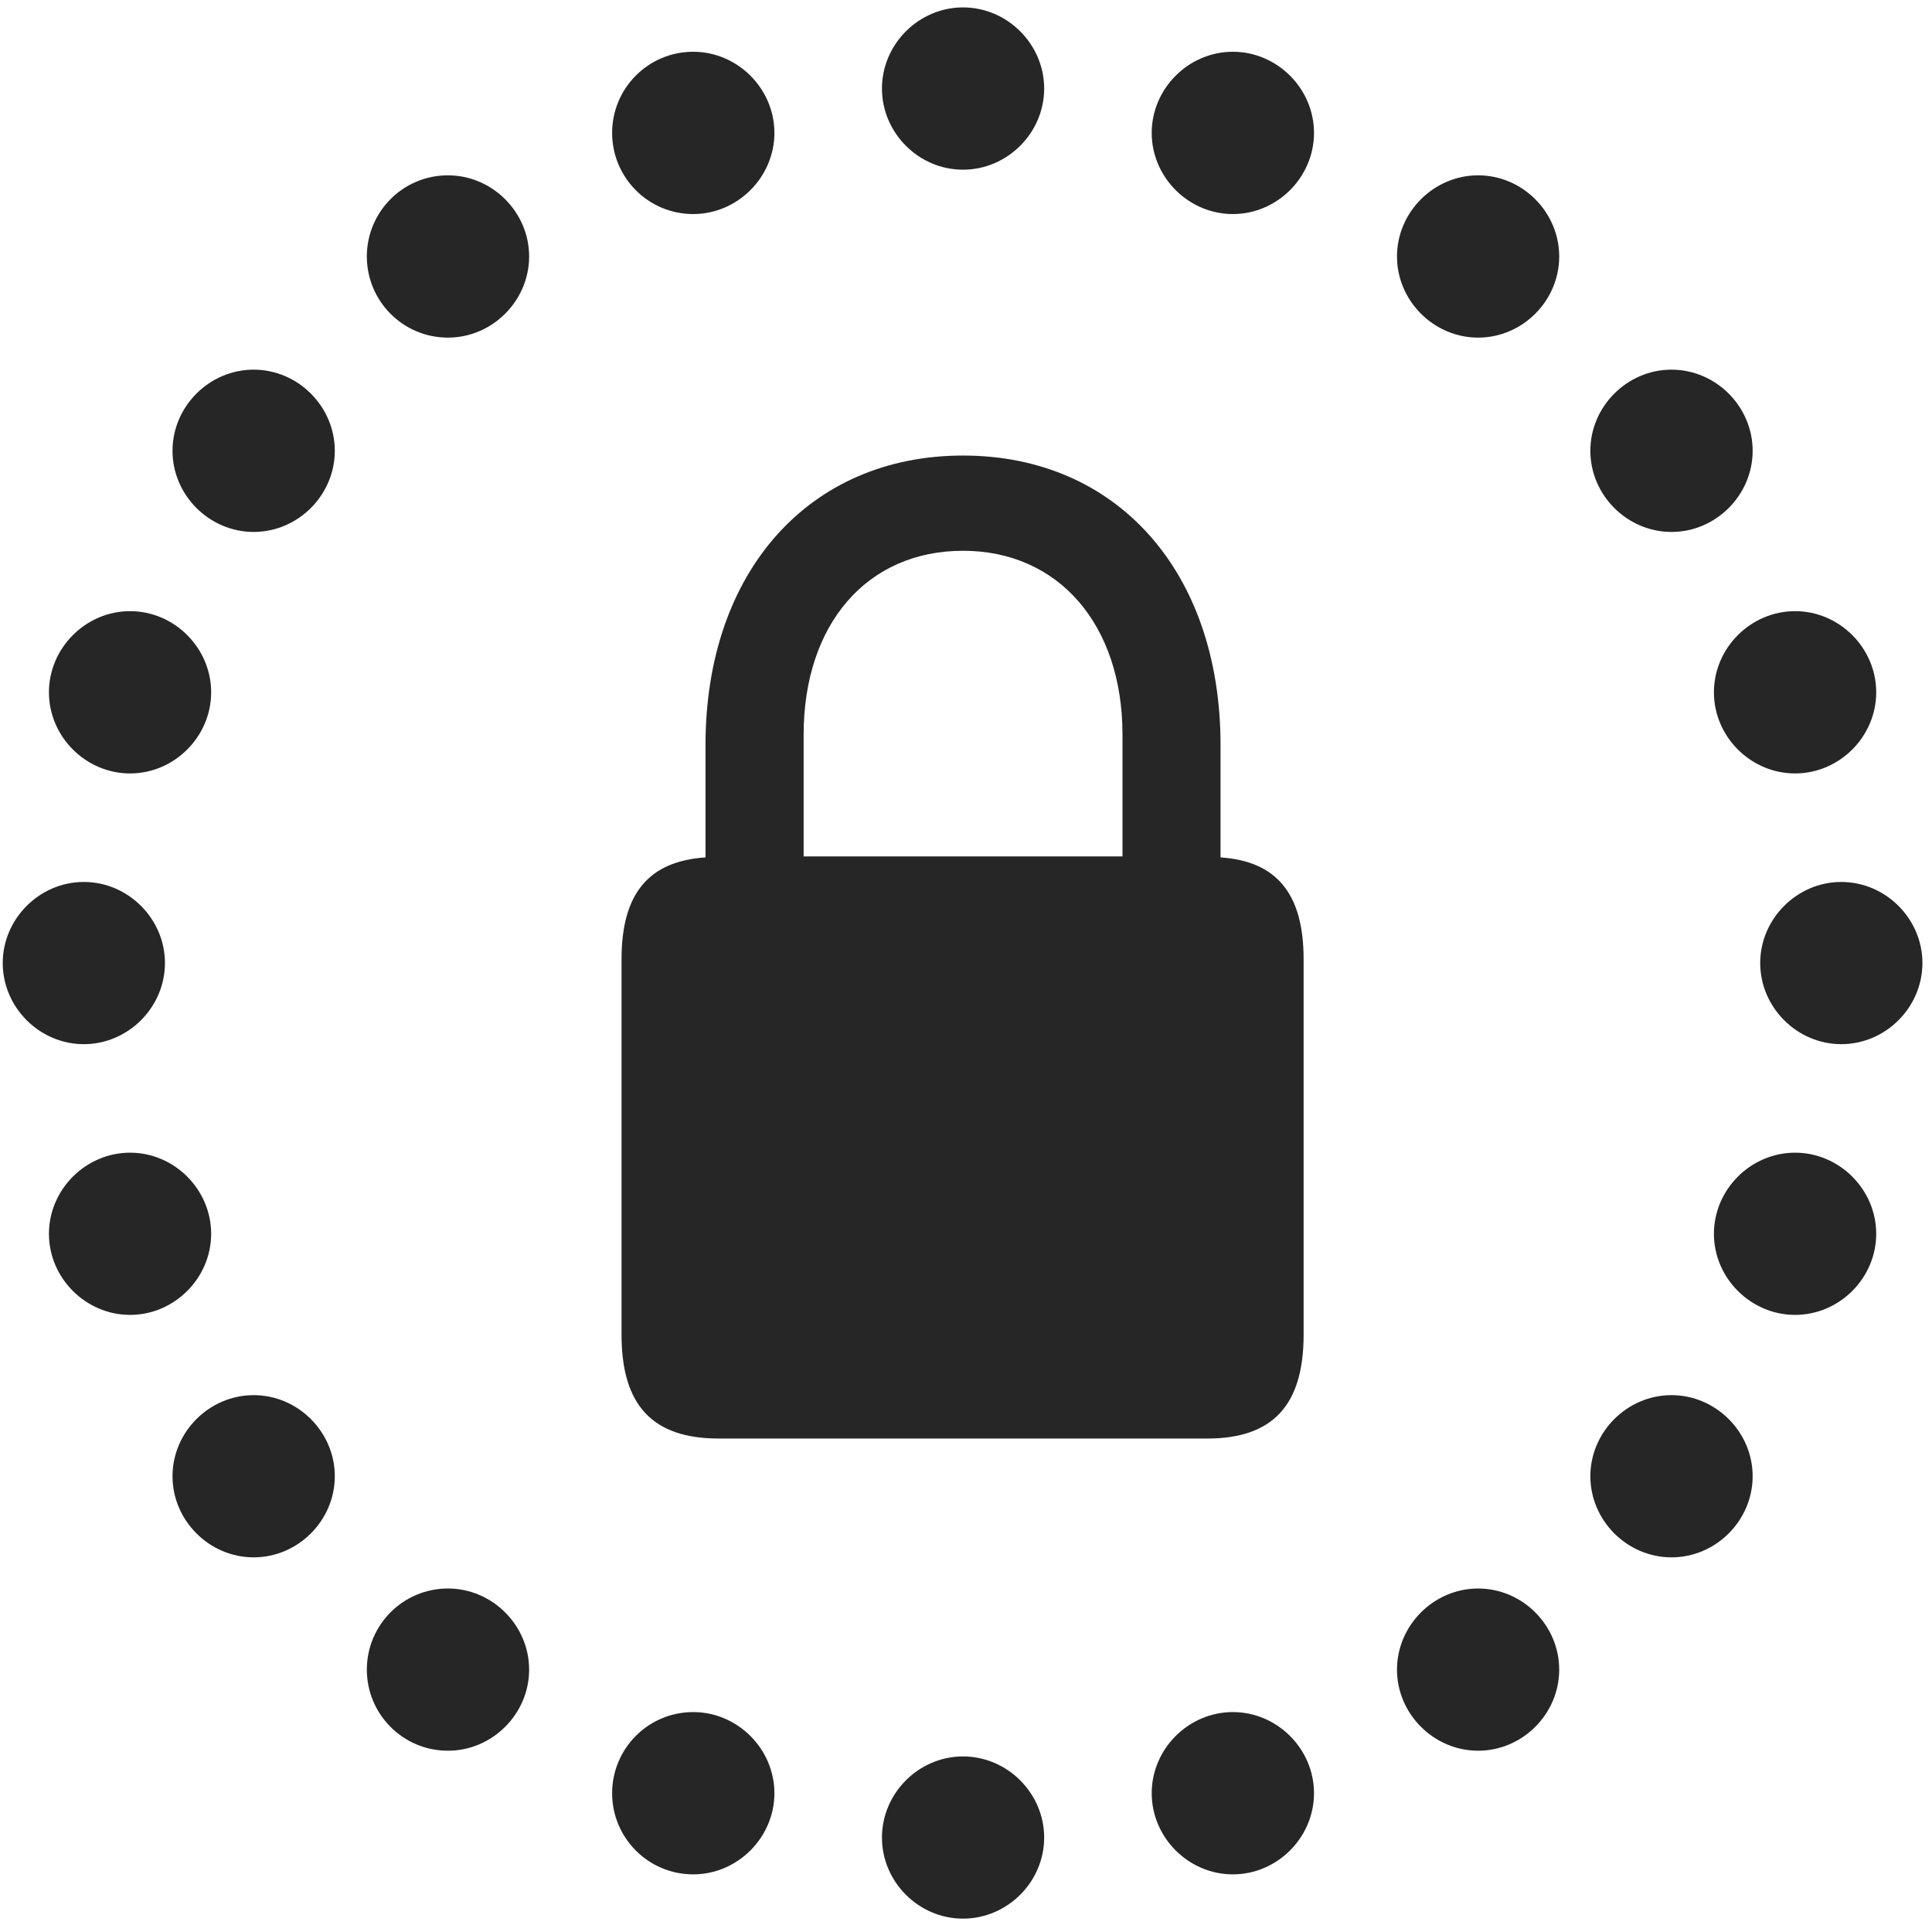 <svg width="24" height="24" viewBox="0 0 24 24" fill="none" xmlns="http://www.w3.org/2000/svg">
<g clip-path="url(#clip0_2207_12614)">
<path d="M11.963 2.108C12.514 2.108 12.971 1.651 12.971 1.1C12.971 0.549 12.514 0.092 11.963 0.092C11.412 0.092 10.956 0.549 10.956 1.1C10.956 1.651 11.412 2.108 11.963 2.108ZM15.315 2.659C15.866 2.659 16.323 2.202 16.323 1.651C16.323 1.1 15.866 0.643 15.315 0.643C14.764 0.643 14.307 1.1 14.307 1.651C14.307 2.202 14.764 2.659 15.315 2.659ZM18.362 4.194C18.913 4.194 19.369 3.737 19.369 3.186C19.369 2.635 18.913 2.178 18.362 2.178C17.811 2.178 17.354 2.635 17.354 3.186C17.354 3.737 17.811 4.194 18.362 4.194ZM20.764 6.608C21.315 6.608 21.772 6.151 21.772 5.6C21.772 5.049 21.315 4.592 20.764 4.592C20.213 4.592 19.756 5.049 19.756 5.6C19.756 6.151 20.213 6.608 20.764 6.608ZM22.299 9.608C22.85 9.608 23.307 9.151 23.307 8.6C23.307 8.049 22.85 7.592 22.299 7.592C21.748 7.592 21.291 8.049 21.291 8.6C21.291 9.151 21.748 9.608 22.299 9.608ZM22.873 12.971C23.424 12.971 23.881 12.514 23.881 11.963C23.881 11.413 23.424 10.956 22.873 10.956C22.323 10.956 21.866 11.413 21.866 11.963C21.866 12.514 22.323 12.971 22.873 12.971ZM22.299 16.334C22.85 16.334 23.307 15.877 23.307 15.327C23.307 14.776 22.85 14.319 22.299 14.319C21.748 14.319 21.291 14.776 21.291 15.327C21.291 15.877 21.748 16.334 22.299 16.334ZM20.764 19.346C21.315 19.346 21.772 18.889 21.772 18.338C21.772 17.788 21.315 17.331 20.764 17.331C20.213 17.331 19.756 17.788 19.756 18.338C19.756 18.889 20.213 19.346 20.764 19.346ZM18.362 21.748C18.913 21.748 19.369 21.291 19.369 20.741C19.369 20.19 18.913 19.733 18.362 19.733C17.811 19.733 17.354 20.19 17.354 20.741C17.354 21.291 17.811 21.748 18.362 21.748ZM15.315 23.284C15.866 23.284 16.323 22.827 16.323 22.276C16.323 21.725 15.866 21.268 15.315 21.268C14.764 21.268 14.307 21.725 14.307 22.276C14.307 22.827 14.764 23.284 15.315 23.284ZM11.963 23.834C12.514 23.834 12.971 23.378 12.971 22.827C12.971 22.276 12.514 21.819 11.963 21.819C11.412 21.819 10.956 22.276 10.956 22.827C10.956 23.378 11.412 23.834 11.963 23.834ZM8.612 23.284C9.162 23.284 9.62 22.827 9.62 22.276C9.62 21.725 9.162 21.268 8.612 21.268C8.049 21.268 7.604 21.725 7.604 22.276C7.604 22.827 8.049 23.284 8.612 23.284ZM5.565 21.748C6.116 21.748 6.573 21.291 6.573 20.741C6.573 20.19 6.116 19.733 5.565 19.733C5.002 19.733 4.557 20.19 4.557 20.741C4.557 21.291 5.002 21.748 5.565 21.748ZM3.151 19.346C3.702 19.346 4.159 18.889 4.159 18.338C4.159 17.788 3.702 17.331 3.151 17.331C2.6 17.331 2.143 17.788 2.143 18.338C2.143 18.889 2.6 19.346 3.151 19.346ZM1.616 16.334C2.166 16.334 2.623 15.877 2.623 15.327C2.623 14.776 2.166 14.319 1.616 14.319C1.065 14.319 0.608 14.776 0.608 15.327C0.608 15.877 1.065 16.334 1.616 16.334ZM1.041 12.971C1.592 12.971 2.049 12.514 2.049 11.963C2.049 11.413 1.592 10.956 1.041 10.956C0.491 10.956 0.034 11.413 0.034 11.963C0.034 12.514 0.491 12.971 1.041 12.971ZM1.616 9.608C2.166 9.608 2.623 9.151 2.623 8.6C2.623 8.049 2.166 7.592 1.616 7.592C1.065 7.592 0.608 8.049 0.608 8.6C0.608 9.151 1.065 9.608 1.616 9.608ZM3.151 6.608C3.702 6.608 4.159 6.151 4.159 5.6C4.159 5.049 3.702 4.592 3.151 4.592C2.6 4.592 2.143 5.049 2.143 5.6C2.143 6.151 2.6 6.608 3.151 6.608ZM5.565 4.194C6.116 4.194 6.573 3.737 6.573 3.186C6.573 2.635 6.116 2.178 5.565 2.178C5.002 2.178 4.557 2.635 4.557 3.186C4.557 3.737 5.002 4.194 5.565 4.194ZM8.612 2.659C9.162 2.659 9.62 2.202 9.62 1.651C9.62 1.1 9.162 0.643 8.612 0.643C8.049 0.643 7.604 1.1 7.604 1.651C7.604 2.202 8.049 2.659 8.612 2.659Z" fill="black" fill-opacity="0.85"/>
<path d="M7.721 16.581C7.721 17.459 8.108 17.87 8.928 17.87H14.998C15.807 17.87 16.194 17.459 16.194 16.581V11.916C16.194 11.096 15.854 10.698 15.162 10.651V9.256C15.162 7.1 13.873 5.659 11.963 5.659C10.053 5.659 8.764 7.1 8.764 9.256V10.651C8.061 10.698 7.721 11.096 7.721 11.916V16.581ZM9.983 10.639V9.127C9.983 7.756 10.768 6.842 11.963 6.842C13.147 6.842 13.944 7.756 13.944 9.127V10.639H9.983Z" fill="black" fill-opacity="0.85"/>
</g>
<defs>
<clipPath id="clip0_2207_12614">
<rect width="23.848" height="23.754" fill="white" transform="translate(0.034 0.092)"/>
</clipPath>
</defs>
</svg>
